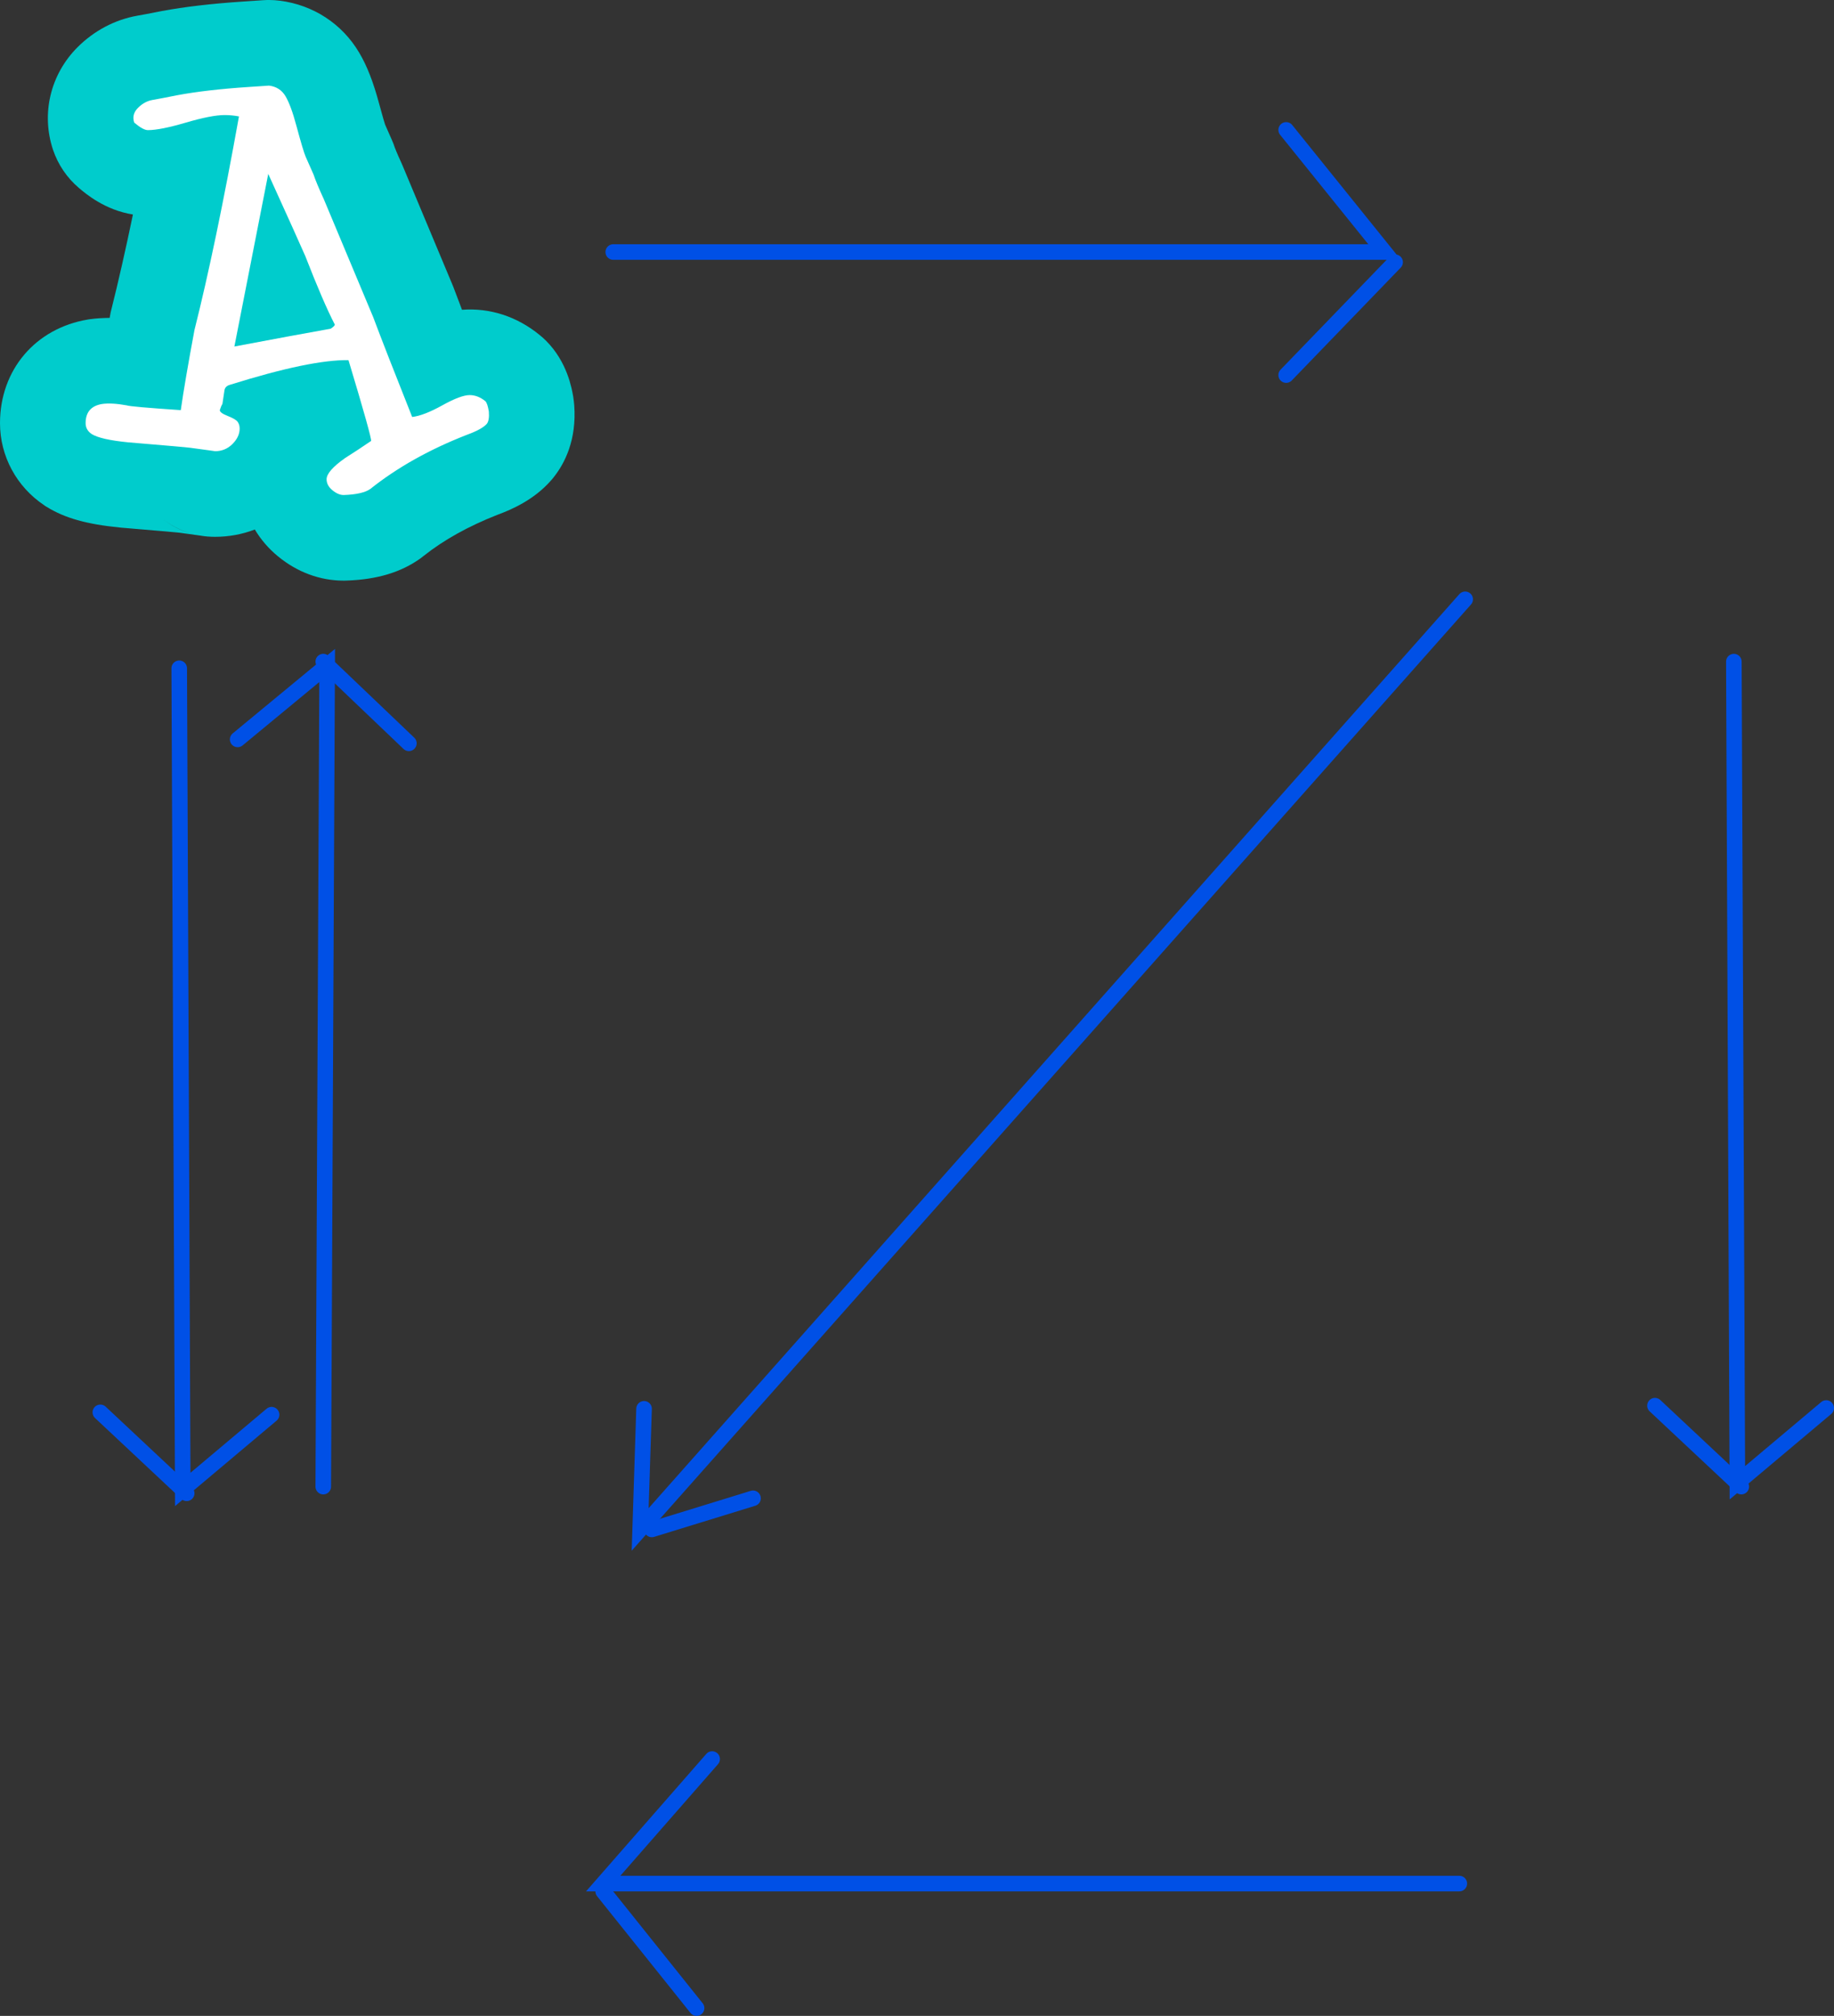 <svg version="1.1" xmlns="http://www.w3.org/2000/svg" xmlns:xlink="http://www.w3.org/1999/xlink" width="235.638" height="259" viewBox="0,0,235.638,259"><rect x="0" y="0" width="235.638" height="259" fill="#333333" stroke="none"/><g transform="translate(-93,-68)"><g data-paper-data="{&quot;isPaintingLayer&quot;:true}" fill-rule="nonzero" stroke-linejoin="miter" stroke-miterlimit="10" stroke-dasharray="" stroke-dashoffset="0" style="mix-blend-mode: normal"><path d="M164.16,129.29c-0.11,0.14 -0.22,0.28 -0.35,0.42c-2.16,2.47 -4.96,3.72 -6.92,4.44c-3.71,1.46 -6.89,3.23 -9.44,5.26c-0.13,0.11 -0.26,0.21 -0.4,0.31c-2.48,1.79 -5.58,2.74 -9.5,2.87c-0.13,0.01 -0.26,0.01 -0.39,0.01c-3.04,0 -5.96,-1.08 -8.44,-3.12c-1.21,-0.99 -2.21,-2.16 -2.98,-3.45c-1.61,0.62 -3.34,0.94 -5.11,0.94c-0.66,0 -1.29,-0.05 -1.91,-0.16c-0.42,-0.06 -1.3,-0.18 -2.66,-0.37c-0.28,-0.03 -1.61,-0.16 -7.52,-0.65c-0.06,0 -0.12,-0.01 -0.18,-0.02c-4.24,-0.42 -7.03,-1.21 -9.35,-2.64c-0.11,-0.06 -0.22,-0.13 -0.32,-0.21c-3.56,-2.37 -5.69,-6.32 -5.69,-10.55c0,-6.84 4.54,-12.19 11.3,-13.32c0.09,-0.01 0.17,-0.02 0.26,-0.04c0.81,-0.11 1.66,-0.16 2.53,-0.17c0.02,-0.15 0.05,-0.3 0.08,-0.46c0.04,-0.22 0.09,-0.44 0.15,-0.66c0.89,-3.54 1.81,-7.6 2.76,-12.16c-3.61,-0.58 -6.06,-2.66 -6.95,-3.42c-1.53,-1.3 -2.68,-3 -3.32,-4.9c-1.54,-4.63 -0.34,-9.67 3.14,-13.16c2.15,-2.15 4.83,-3.56 7.73,-4.07c0.63,-0.11 1.61,-0.29 2.95,-0.56l0.15,-0.03c2.97,-0.55 6.38,-0.95 10.43,-1.22c2.92,-0.2 2.92,-0.2 3.36,-0.2c0.46,0 0.92,0.03 1.38,0.09c4.28,0.54 8,2.96 10.19,6.66c1.02,1.71 1.83,3.8 2.58,6.6c0.45,1.66 0.67,2.39 0.76,2.66c0.2,0.47 0.49,1.12 0.86,1.95c0.15,0.33 0.28,0.67 0.39,1.01c0.01,0.02 0.19,0.54 0.88,2.04c0.05,0.12 0.1,0.23 0.15,0.35c1.35,3.22 3.46,8.26 6.33,15.12c0.05,0.13 0.11,0.26 0.16,0.39c0.31,0.83 0.68,1.81 1.11,2.93c3.59,-0.27 7.08,0.87 9.96,3.23c0.29,0.23 0.57,0.48 0.83,0.74c2.74,2.74 3.32,6.14 3.51,7.26c0.05,0.34 0.09,0.68 0.12,1.03c0.33,4.48 -1.24,7.49 -2.62,9.23zM117.43,136.51c-1.25,-0.39 -2.42,-0.99 -3.44,-1.76c1.02,0.78 2.18,1.39 3.44,1.76z" fill="#00cccc" stroke="none" stroke-width="1" stroke-linecap="butt"/><path d="M155.546,122.454c-0.412,0.47 -1.262,0.938 -2.551,1.407c-4.811,1.877 -8.943,4.193 -12.402,6.949c-0.646,0.469 -1.791,0.732 -3.432,0.791c-0.47,0 -0.954,-0.206 -1.451,-0.615c-0.499,-0.41 -0.748,-0.88 -0.748,-1.407c0,-0.704 0.792,-1.612 2.375,-2.728c1.113,-0.703 2.229,-1.437 3.344,-2.199c0.057,-0.292 -0.91,-3.752 -2.906,-10.379c-3.228,-0.058 -8.305,0.996 -15.229,3.165c-0.412,0.118 -0.647,0.352 -0.705,0.704c-0.059,0.352 -0.147,0.937 -0.264,1.758c-0.113,0.176 -0.225,0.439 -0.337,0.791c0,0.235 0.337,0.485 1.012,0.749c0.673,0.265 1.1,0.515 1.275,0.748c0.176,0.235 0.264,0.527 0.264,0.88c0,0.703 -0.308,1.364 -0.924,1.98c-0.615,0.615 -1.363,0.923 -2.242,0.923c0.058,0 -0.998,-0.146 -3.167,-0.439c-0.411,-0.058 -3.079,-0.293 -8.005,-0.703c-2.346,-0.234 -3.9,-0.586 -4.661,-1.056c-0.528,-0.352 -0.792,-0.821 -0.792,-1.407c0,-1.408 0.704,-2.229 2.111,-2.463c0.82,-0.117 1.876,-0.059 3.166,0.176c0.293,0.118 2.608,0.322 6.949,0.615c0.352,-2.463 0.938,-5.894 1.759,-10.291c1.817,-7.213 3.724,-16.361 5.718,-27.444c-0.587,-0.116 -1.202,-0.176 -1.847,-0.176c-1.115,0 -2.771,0.323 -4.971,0.968c-2.198,0.646 -3.826,0.968 -4.882,0.968c-0.41,0 -0.997,-0.321 -1.759,-0.968c-0.235,-0.704 -0.074,-1.333 0.483,-1.891c0.557,-0.557 1.173,-0.894 1.848,-1.012c0.674,-0.117 1.744,-0.322 3.211,-0.616c2.521,-0.469 5.57,-0.82 9.147,-1.056c1.7,-0.116 2.58,-0.176 2.639,-0.176c0.938,0.118 1.642,0.572 2.111,1.363c0.469,0.792 0.938,2.067 1.407,3.826c0.586,2.171 0.981,3.49 1.188,3.959c0.205,0.47 0.542,1.231 1.012,2.287c0.233,0.703 0.673,1.759 1.319,3.166c1.349,3.226 3.459,8.269 6.334,15.129c1.055,2.815 2.727,7.097 5.014,12.843c0.996,-0.117 2.287,-0.616 3.869,-1.495c1.584,-0.88 2.756,-1.319 3.52,-1.319c0.703,0 1.377,0.264 2.023,0.791c0.176,0.176 0.32,0.616 0.439,1.319c0.059,0.764 -0.029,1.292 -0.262,1.585zM136.018,109.703c-1.001,-1.935 -2.264,-4.869 -3.792,-8.8c-0.588,-1.349 -2.174,-4.868 -4.761,-10.56l-4.35,22.176c5.267,-0.996 9.391,-1.759 12.376,-2.288c0.351,-0.233 0.527,-0.41 0.527,-0.528z" fill="#ffffff" stroke="none" stroke-width="1" stroke-linecap="butt"/><path d="M258.25,84.69l12.642,15.69h-99.099" fill="none" stroke="#0050e6" stroke-width="2" stroke-linecap="round"/><path d="M272.25,101.69l-14,14.5" fill="none" stroke="#0050e6" stroke-width="2" stroke-linecap="round"/><path d="M123.534,163l11.5,-9.5l-0.5,105.5" fill="none" stroke="#0050e6" stroke-width="2" stroke-linecap="round"/><path d="M134.534,153l11,10.5" fill="none" stroke="#0050e6" stroke-width="2" stroke-linecap="round"/><path d="M281.25,145l-106,119.5l0.5,-15.5" fill="none" stroke="#0050e6" stroke-width="2" stroke-linecap="round"/><path d="M176.75,264.5l13,-4" fill="none" stroke="#0050e6" stroke-width="2" stroke-linecap="round"/><path d="M327.638,248.899l-11.414,9.604l-0.453,-105.5" fill="none" stroke="#0050e6" stroke-width="2" stroke-linecap="round"/><path d="M316.729,258.998l-11.094,-10.4" fill="none" stroke="#0050e6" stroke-width="2" stroke-linecap="round"/><path d="M280.5,310h-110l14,-16" fill="none" stroke="#0050e6" stroke-width="2" stroke-linecap="round"/><path d="M170.5,311l12,15" fill="none" stroke="#0050e6" stroke-width="2" stroke-linecap="round"/><path d="M127.895,249.757l-11.414,9.604l-0.453,-105.5" fill="none" stroke="#0050e6" stroke-width="2" stroke-linecap="round"/><path d="M116.986,259.856l-11.094,-10.4" fill="none" stroke="#0050e6" stroke-width="2" stroke-linecap="round"/></g></g></svg>